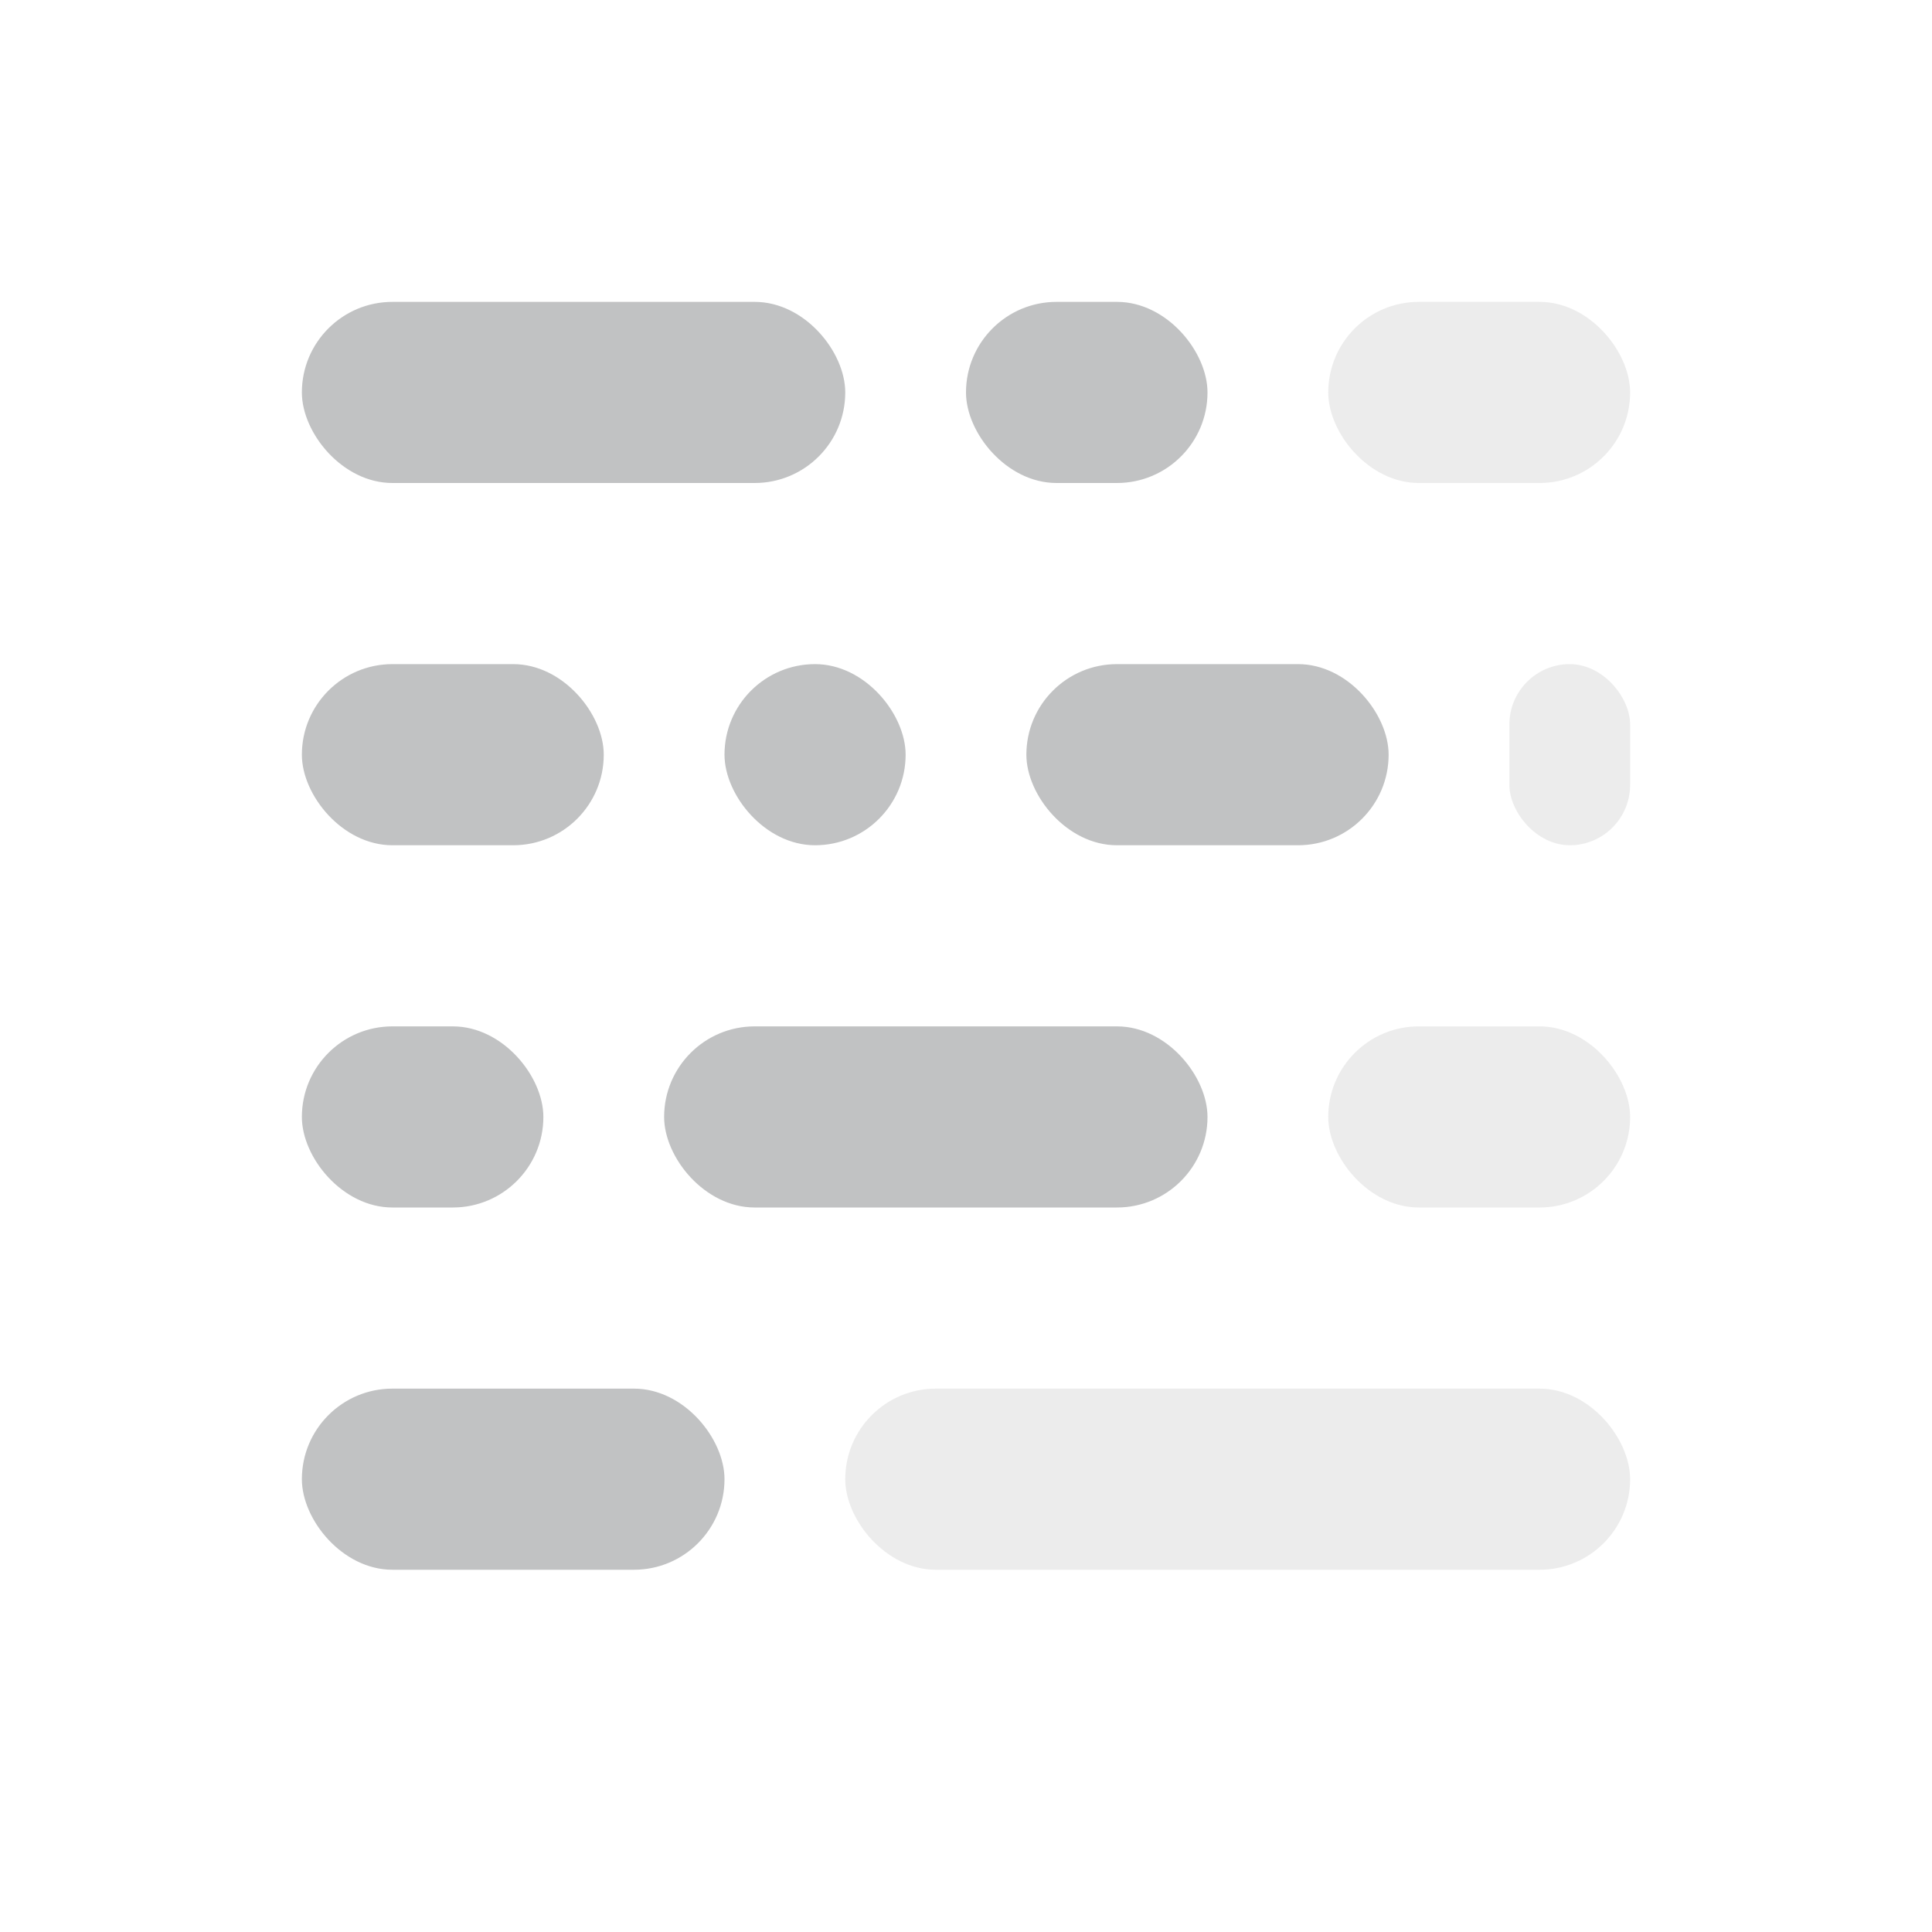 <?xml version="1.0" encoding="UTF-8"?>
<svg width="32px" height="32px" viewBox="0 0 32 32" version="1.1" xmlns="http://www.w3.org/2000/svg" xmlns:xlink="http://www.w3.org/1999/xlink">
    <!-- Generator: Sketch 59.1 (86144) - https://sketch.com -->
    <title>prettier_light</title>
    <desc>Created with Sketch.</desc>
    <g id="prettier_light" stroke="none" stroke-width="1" fill="none" fill-rule="evenodd">
        <g id="Group" transform="translate(5, 5)" fill="#101418" fill-rule="nonzero">
            <rect id="Rectangle-4" fill-opacity="0.26" x="0" y="0" width="9" height="3" rx="1.5"></rect>
            <rect id="Rectangle-4-Copy" fill-opacity="0.26" x="0" y="6" width="5" height="3" rx="1.5"></rect>
            <rect id="Rectangle-4-Copy-4" fill-opacity="0.26" x="11" y="0" width="4" height="3" rx="1.5"></rect>
            <rect id="Rectangle-4-Copy-5" fill-opacity="0.26" x="7" y="6" width="3" height="3" rx="1.5"></rect>
            <rect id="Rectangle-4-Copy-10" fill-opacity="0.08" x="17" y="0" width="5" height="3" rx="1.5"></rect>
            <rect id="Rectangle-4-Copy-12" fill-opacity="0.08" x="20" y="6" width="2" height="3" rx="1"></rect>
            <rect id="Rectangle-4-Copy-13" fill-opacity="0.08" x="17" y="12" width="5" height="3" rx="1.5"></rect>
            <rect id="Rectangle-4-Copy-11" fill-opacity="0.08" x="9" y="18" width="13" height="3" rx="1.5"></rect>
            <rect id="Rectangle-4-Copy-8" fill-opacity="0.26" x="12" y="6" width="6" height="3" rx="1.5"></rect>
            <rect id="Rectangle-4-Copy-2" fill-opacity="0.26" x="0" y="12" width="4" height="3" rx="1.5"></rect>
            <rect id="Rectangle-4-Copy-6" fill-opacity="0.26" x="6" y="12" width="9" height="3" rx="1.5"></rect>
            <rect id="Rectangle-4-Copy-3" fill-opacity="0.26" x="0" y="18" width="7" height="3" rx="1.5"></rect>
        </g>
    </g>
</svg>